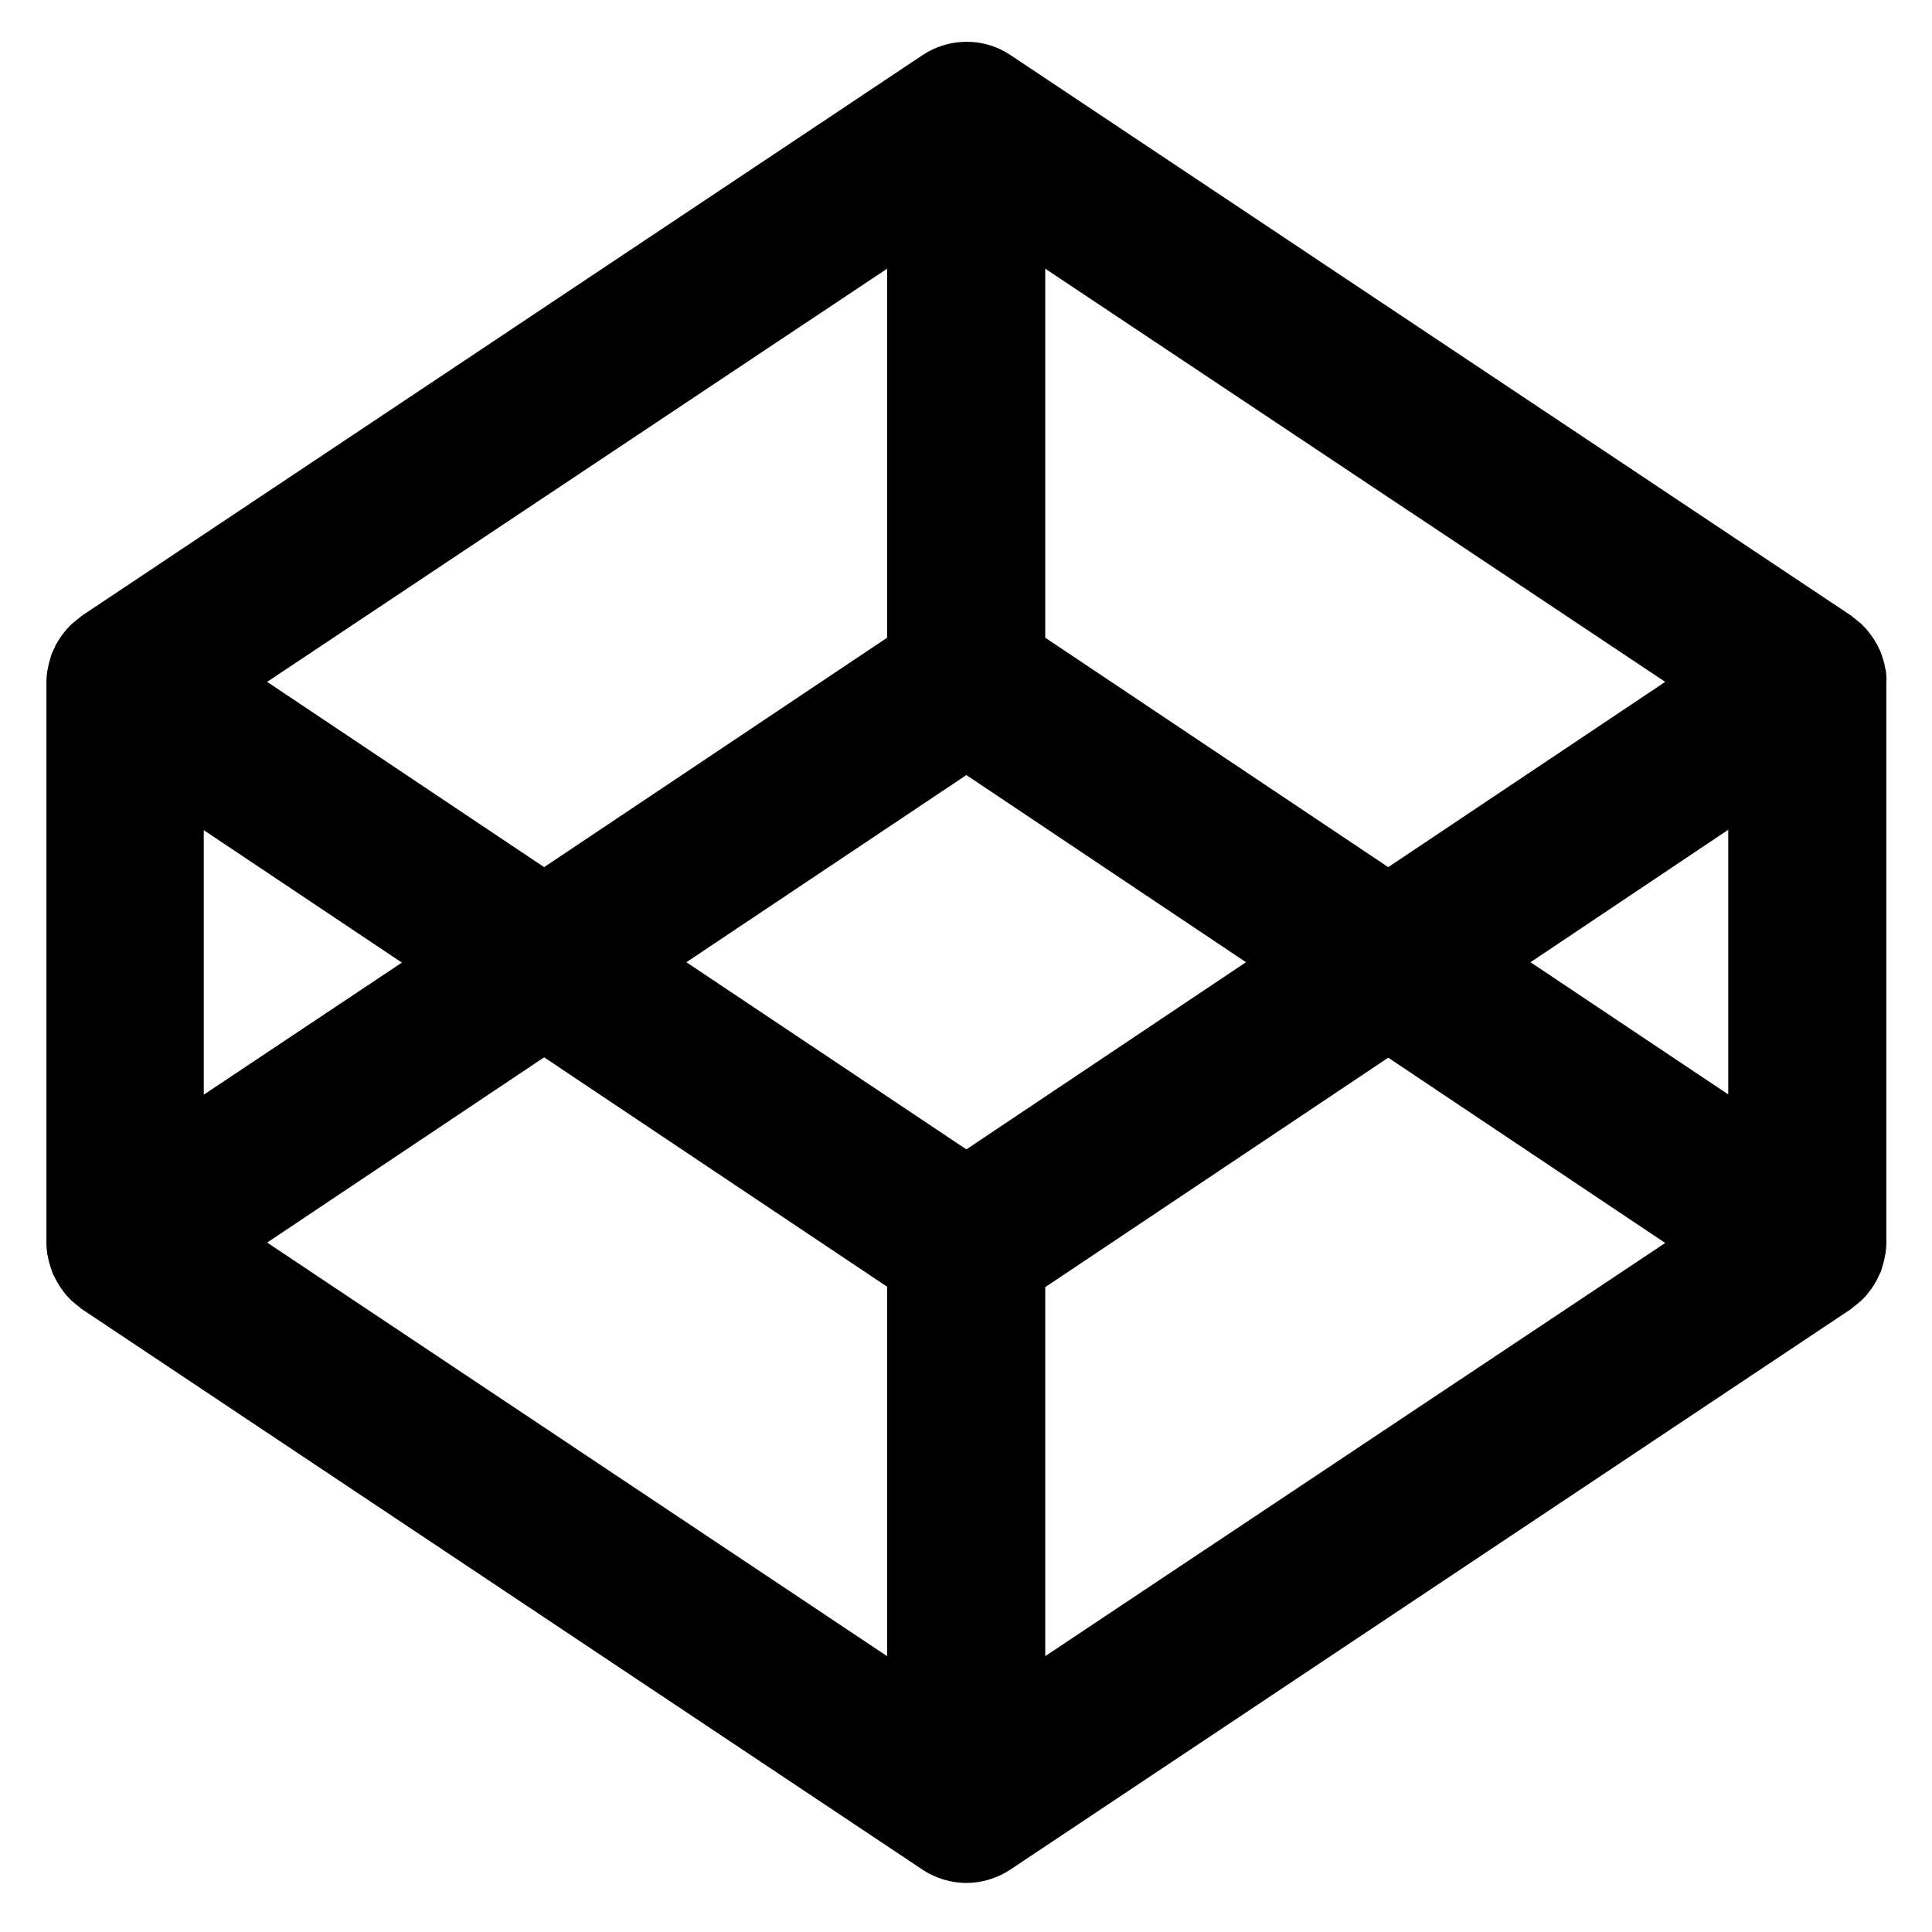 <svg version="1.1" xmlns="http://www.w3.org/2000/svg" viewBox="0 0 512 512" fill="currentColor" width="512" height="512">
	<path d="M499.8,178c0-0.3-0.1-0.6-0.2-0.9c-0.1-0.6-0.2-1.2-0.4-1.8c-0.1-0.3-0.2-0.7-0.3-1c-0.2-0.5-0.3-1-0.5-1.5
		c-0.1-0.3-0.3-0.7-0.5-1c-0.2-0.5-0.4-0.9-0.7-1.4c-0.2-0.3-0.4-0.7-0.6-1c-0.3-0.4-0.6-0.9-0.9-1.3c-0.2-0.3-0.5-0.6-0.7-0.9
		c-0.3-0.4-0.7-0.8-1-1.1c-0.3-0.3-0.5-0.6-0.8-0.8c-0.4-0.3-0.8-0.7-1.2-1c-0.3-0.2-0.6-0.5-0.9-0.7c-0.1-0.1-0.2-0.2-0.3-0.3
		l-223-148.7c-7-4.7-16.2-4.7-23.3,0l-223,148.7c-0.1,0.1-0.2,0.2-0.3,0.3c-0.3,0.2-0.6,0.5-0.9,0.7c-0.4,0.3-0.8,0.7-1.2,1
		c-0.3,0.3-0.6,0.5-0.8,0.8c-0.4,0.4-0.7,0.7-1,1.1c-0.2,0.3-0.5,0.6-0.7,0.9c-0.3,0.4-0.6,0.8-0.9,1.3c-0.2,0.3-0.4,0.6-0.6,1
		c-0.3,0.4-0.5,0.9-0.7,1.4c-0.2,0.3-0.3,0.7-0.5,1c-0.2,0.5-0.4,1-0.5,1.5c-0.1,0.3-0.2,0.7-0.3,1c-0.2,0.6-0.3,1.2-0.4,1.8
		c-0.1,0.3-0.1,0.6-0.2,0.9c-0.1,0.9-0.2,1.8-0.2,2.7v148.7c0,0.9,0.1,1.8,0.2,2.7c0,0.3,0.1,0.6,0.2,0.9c0.1,0.6,0.2,1.2,0.4,1.8
		c0.1,0.3,0.2,0.7,0.3,1c0.2,0.5,0.3,1,0.5,1.5c0.1,0.3,0.3,0.7,0.5,1c0.2,0.5,0.5,0.9,0.7,1.4c0.2,0.3,0.4,0.6,0.6,1
		c0.3,0.4,0.6,0.9,0.9,1.3c0.2,0.3,0.5,0.6,0.7,0.9c0.3,0.4,0.7,0.8,1,1.1c0.3,0.3,0.5,0.6,0.8,0.8c0.4,0.3,0.8,0.7,1.2,1
		c0.3,0.2,0.6,0.5,0.9,0.7c0.1,0.1,0.2,0.2,0.3,0.3l223,148.7c3.5,2.3,7.6,3.5,11.6,3.5c4,0,8.1-1.2,11.6-3.5l223-148.7
		c0.1-0.1,0.2-0.2,0.3-0.3c0.3-0.2,0.6-0.5,0.9-0.7c0.4-0.3,0.8-0.7,1.2-1c0.3-0.3,0.6-0.5,0.8-0.8c0.4-0.4,0.7-0.7,1-1.1
		c0.2-0.3,0.5-0.6,0.7-0.9c0.3-0.4,0.6-0.8,0.9-1.3c0.2-0.3,0.4-0.6,0.6-1c0.3-0.5,0.5-0.9,0.7-1.4c0.2-0.3,0.3-0.7,0.5-1
		c0.2-0.5,0.4-1,0.5-1.5c0.1-0.3,0.2-0.7,0.3-1c0.2-0.6,0.3-1.2,0.4-1.8c0.1-0.3,0.1-0.6,0.2-0.9c0.1-0.9,0.2-1.8,0.2-2.7V180.7
		C500,179.8,499.9,178.9,499.8,178z M277,71.2l164.3,109.5l-73.4,49.1L277,169V71.2z M235.1,71.2V169l-90.9,60.8l-73.4-49.1
		L235.1,71.2z M54,220l52.5,35.1L54,290.1V220z M235.1,438.9L70.8,329.3l73.4-49.1l90.9,60.8V438.9z M256.1,304.6L181.9,255
		l74.2-49.6l74.1,49.6L256.1,304.6z M277,438.9v-97.8l90.9-60.8l73.4,49.1L277,438.9z M458.1,290.1L405.6,255l52.4-35.1V290.1z"/>
</svg>

